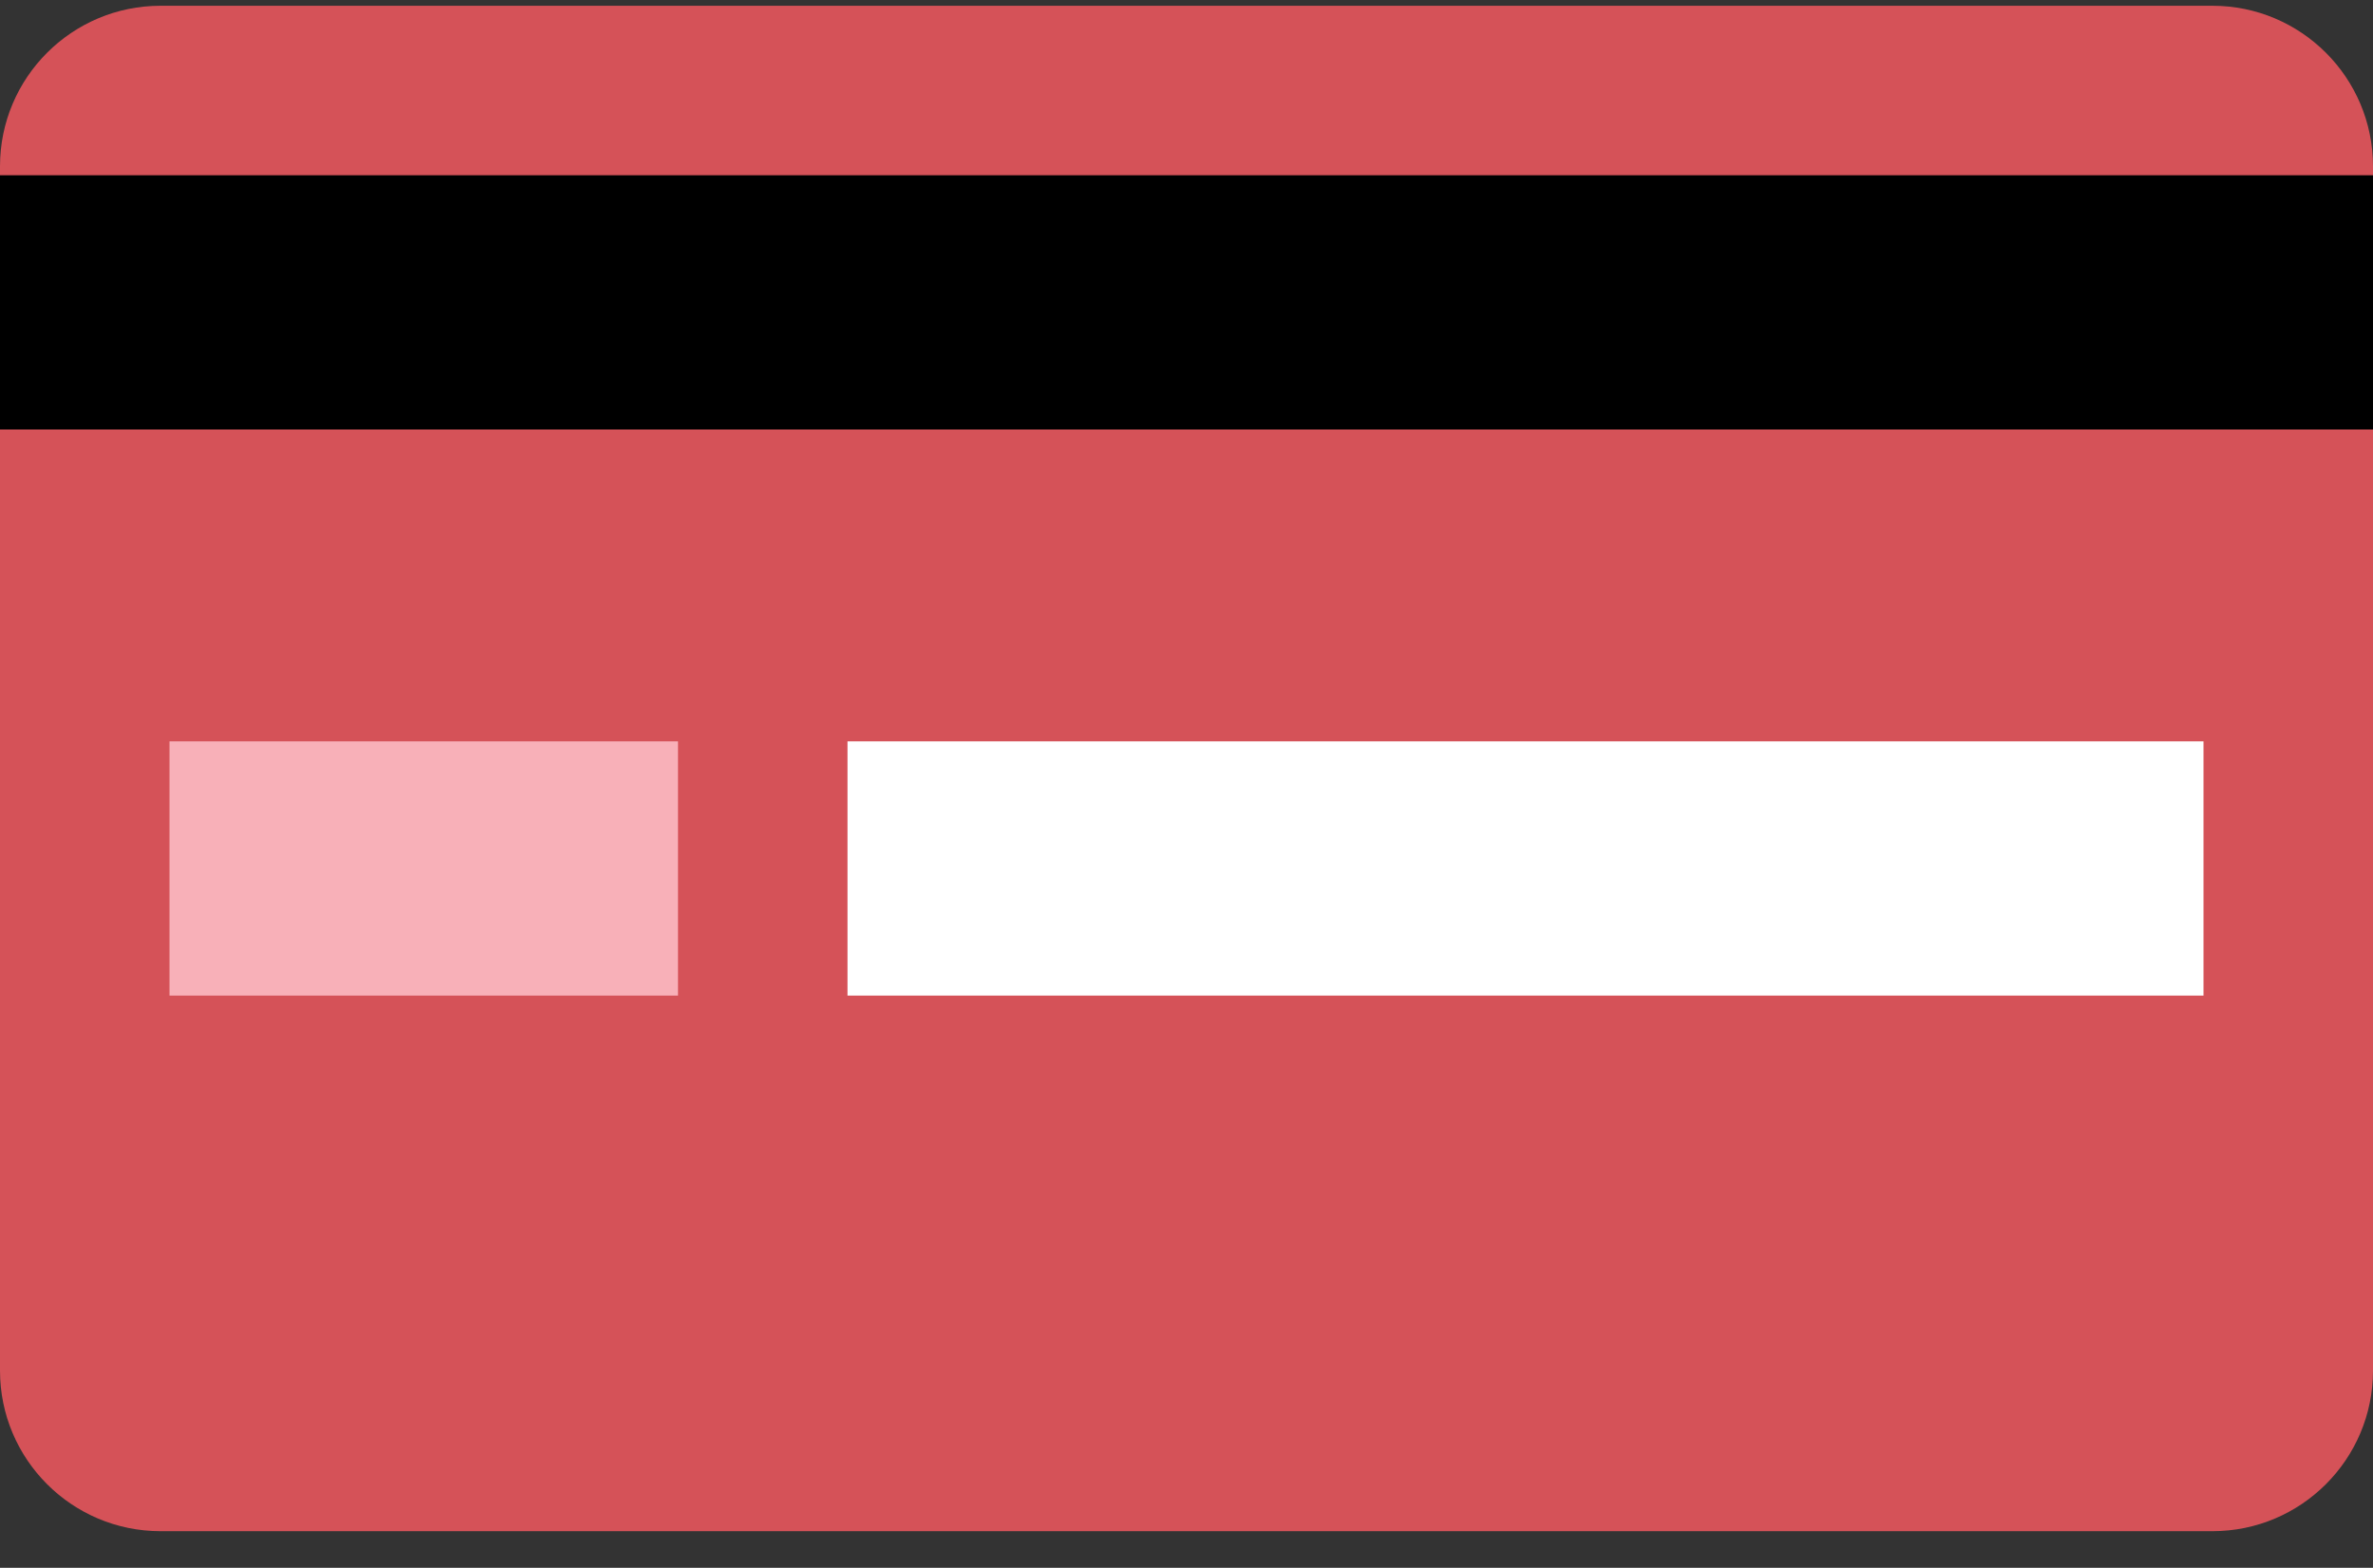 <svg width="56" height="37" viewBox="0 0 56 37" fill="none" xmlns="http://www.w3.org/2000/svg">
<rect x="0" y="0" width="56" height="37" fill="#333333" stroke="none"/>
<path d="M52.21 0.136H3.79C1.697 0.136 0 1.833 0 3.926V32.346C0 34.439 1.697 36.136 3.79 36.136H52.21C54.303 36.136 56 34.439 56 32.346V3.926C56 1.833 54.303 0.136 52.21 0.136Z" fill="#D55258"/>
<path d="M56 4.136H0V10.136H56V4.136Z" fill="black"/>
<path d="M52 17.496H20V23.496H52V17.496Z" fill="white"/>
<path d="M16 17.496H4V23.496H16V17.496Z" fill="#F8B0B8"/>
</svg>
